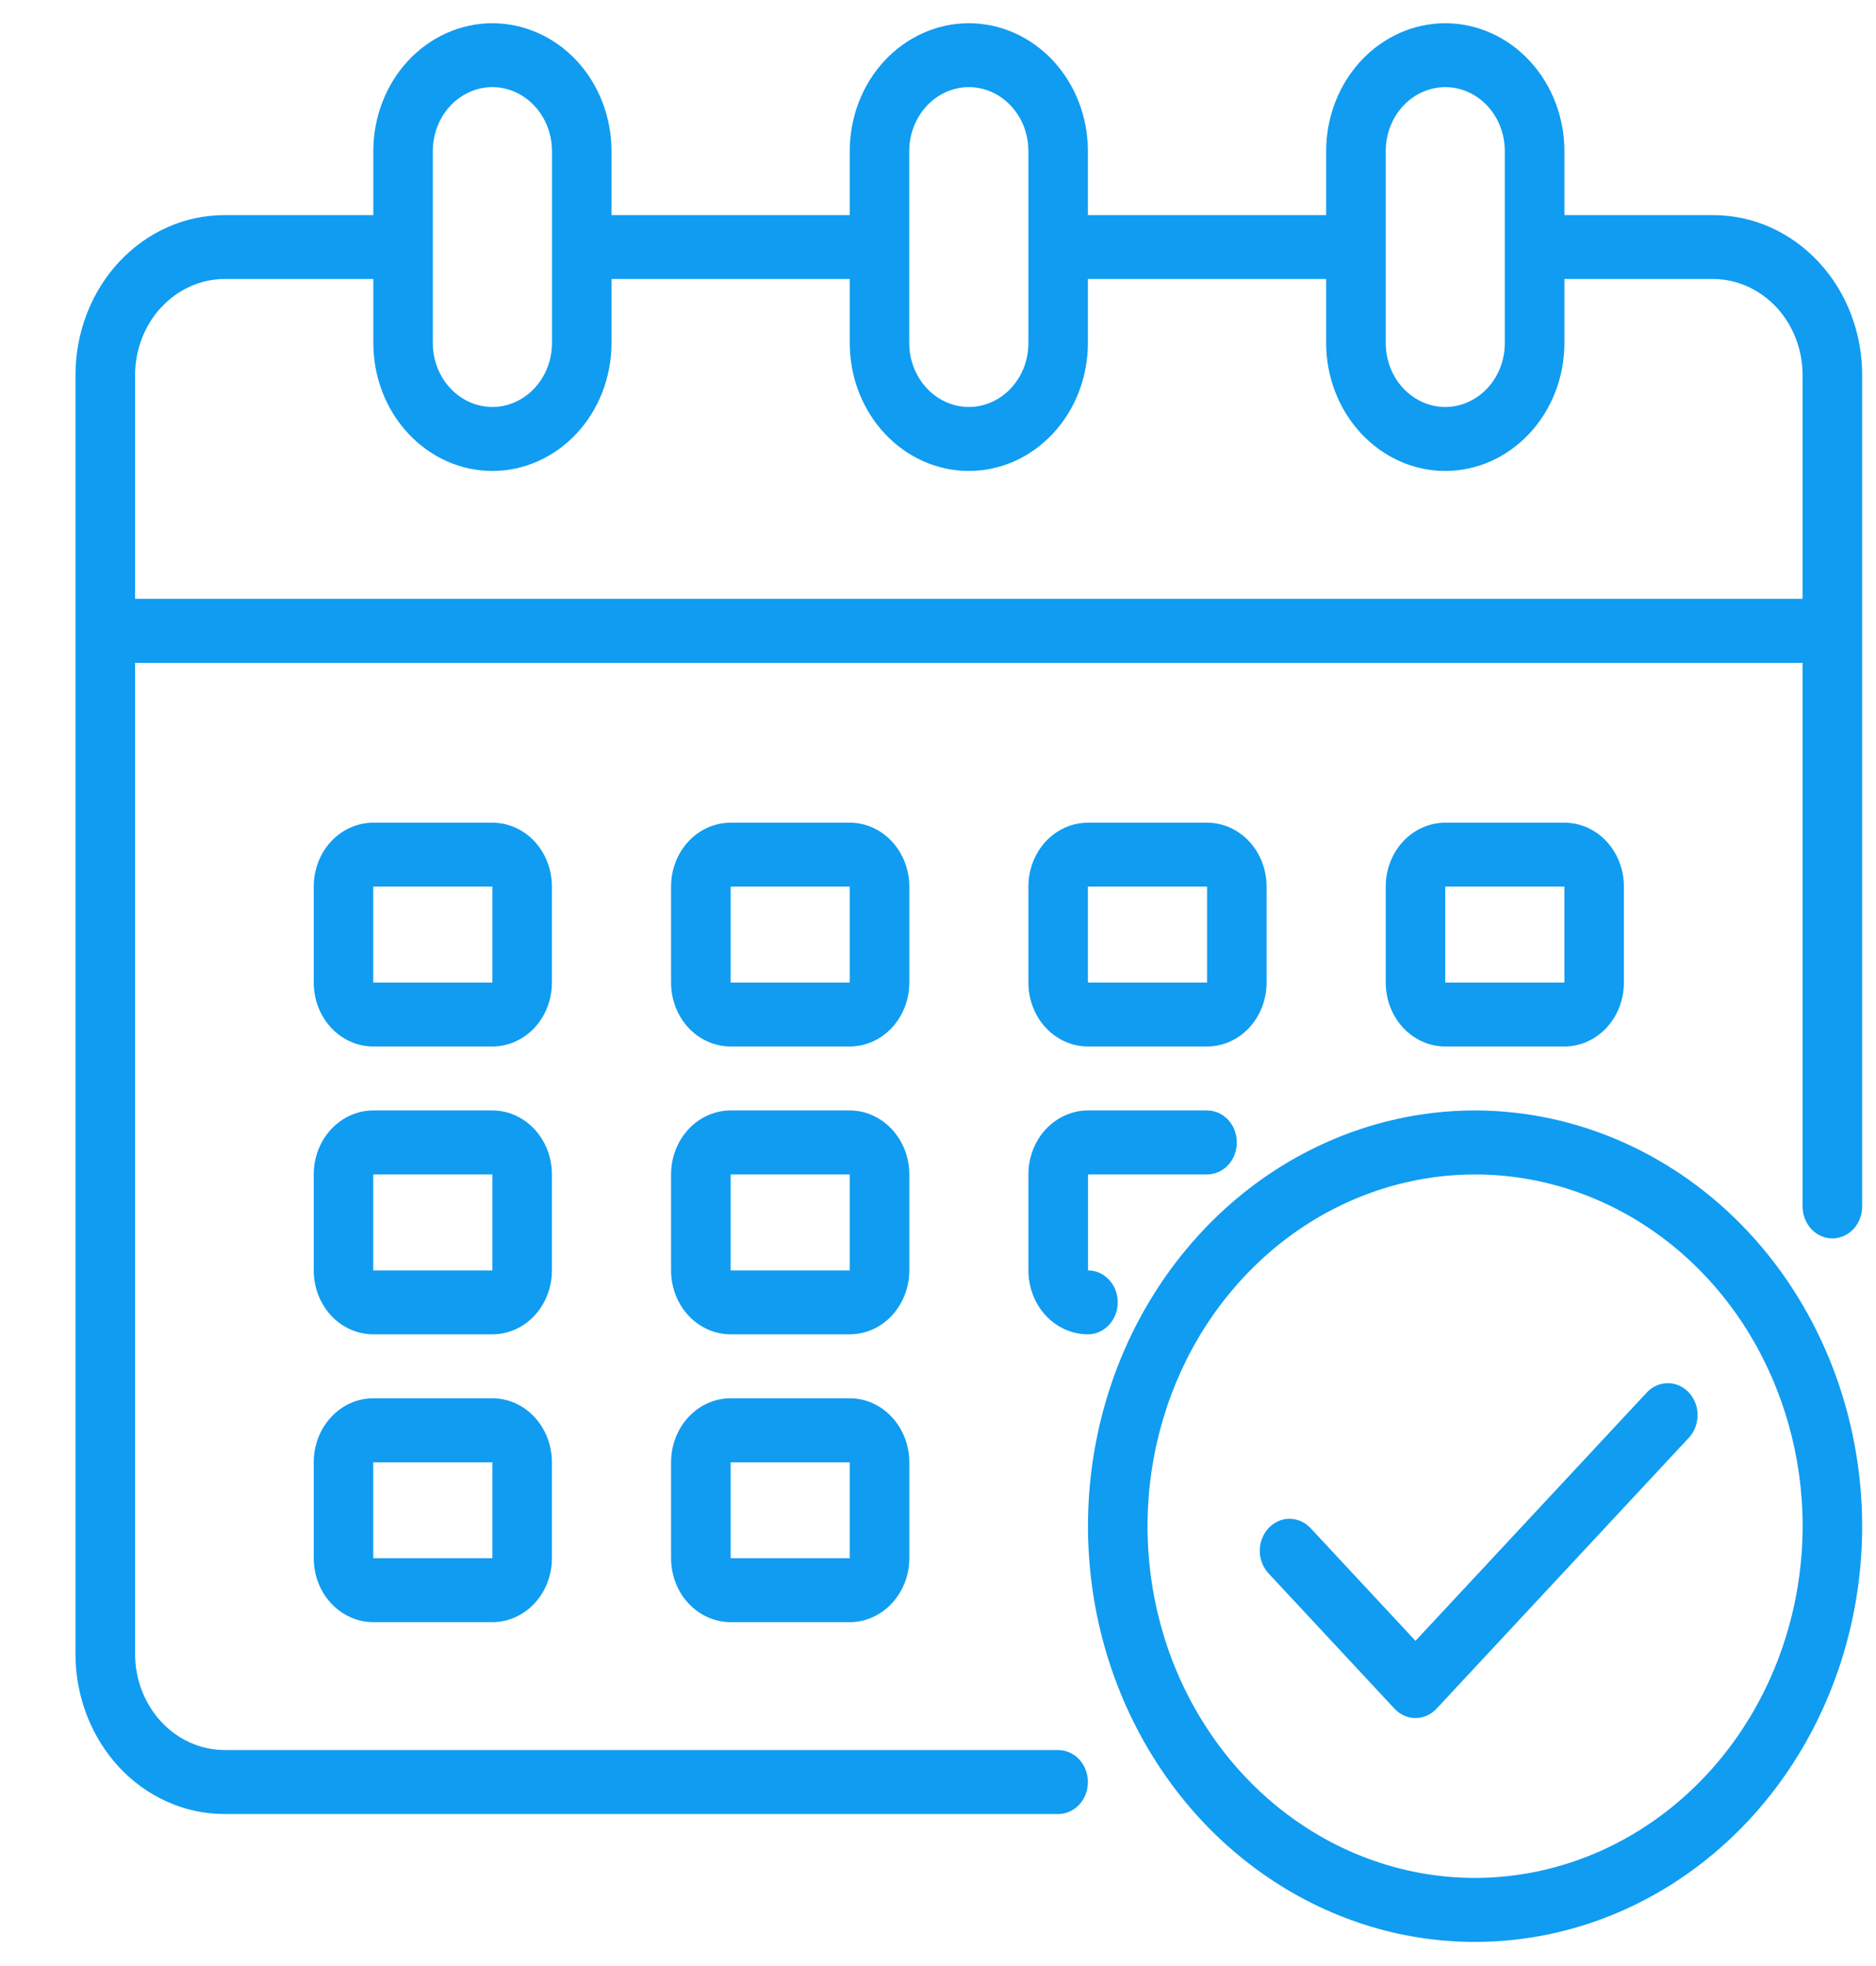 <svg width="21" height="22" viewBox="0 0 21 22" fill="none" xmlns="http://www.w3.org/2000/svg">
<path d="M19.178 2.407H17.512V1.691C17.512 1.312 17.371 0.947 17.121 0.679C16.871 0.411 16.532 0.26 16.178 0.26C15.825 0.26 15.486 0.411 15.236 0.679C14.986 0.947 14.845 1.312 14.845 1.691V2.407H12.178V1.691C12.178 1.312 12.038 0.947 11.788 0.679C11.538 0.411 11.199 0.26 10.845 0.26C10.492 0.26 10.152 0.411 9.902 0.679C9.652 0.947 9.512 1.312 9.512 1.691V2.407H6.845V1.691C6.845 1.312 6.705 0.947 6.455 0.679C6.205 0.411 5.865 0.26 5.512 0.26C5.158 0.26 4.819 0.411 4.569 0.679C4.319 0.947 4.179 1.312 4.179 1.691V2.407H2.512C2.07 2.407 1.646 2.595 1.333 2.931C1.021 3.266 0.845 3.721 0.845 4.196V18.509C0.845 18.984 1.021 19.439 1.333 19.775C1.646 20.11 2.07 20.299 2.512 20.299H11.845C11.934 20.299 12.018 20.261 12.081 20.194C12.143 20.127 12.178 20.036 12.178 19.941C12.178 19.846 12.143 19.755 12.081 19.688C12.018 19.621 11.934 19.583 11.845 19.583H2.512C2.247 19.582 1.993 19.469 1.806 19.268C1.618 19.067 1.513 18.794 1.512 18.509V7.417H20.178V13.5C20.178 13.595 20.214 13.686 20.276 13.753C20.339 13.82 20.424 13.858 20.512 13.858C20.6 13.858 20.685 13.82 20.748 13.753C20.81 13.686 20.845 13.595 20.845 13.5V4.196C20.845 3.721 20.67 3.266 20.357 2.931C20.044 2.595 19.621 2.407 19.178 2.407ZM15.512 1.691C15.512 1.501 15.582 1.319 15.707 1.185C15.832 1.051 16.002 0.975 16.178 0.975C16.355 0.975 16.525 1.051 16.65 1.185C16.775 1.319 16.845 1.501 16.845 1.691V3.838C16.845 4.028 16.775 4.21 16.65 4.344C16.525 4.478 16.355 4.554 16.178 4.554C16.002 4.554 15.832 4.478 15.707 4.344C15.582 4.21 15.512 4.028 15.512 3.838V1.691ZM10.178 1.691C10.178 1.501 10.249 1.319 10.374 1.185C10.499 1.051 10.668 0.975 10.845 0.975C11.022 0.975 11.192 1.051 11.317 1.185C11.442 1.319 11.512 1.501 11.512 1.691V3.838C11.512 4.028 11.442 4.21 11.317 4.344C11.192 4.478 11.022 4.554 10.845 4.554C10.668 4.554 10.499 4.478 10.374 4.344C10.249 4.21 10.178 4.028 10.178 3.838V1.691ZM4.845 1.691C4.845 1.501 4.915 1.319 5.04 1.185C5.165 1.051 5.335 0.975 5.512 0.975C5.689 0.975 5.858 1.051 5.983 1.185C6.108 1.319 6.179 1.501 6.179 1.691V3.838C6.179 4.028 6.108 4.21 5.983 4.344C5.858 4.478 5.689 4.554 5.512 4.554C5.335 4.554 5.165 4.478 5.04 4.344C4.915 4.21 4.845 4.028 4.845 3.838V1.691ZM20.178 6.701H1.512V4.196C1.513 3.912 1.618 3.639 1.806 3.438C1.993 3.237 2.247 3.123 2.512 3.122H4.179V3.838C4.179 4.218 4.319 4.582 4.569 4.85C4.819 5.119 5.158 5.27 5.512 5.27C5.865 5.27 6.205 5.119 6.455 4.85C6.705 4.582 6.845 4.218 6.845 3.838V3.122H9.512V3.838C9.512 4.218 9.652 4.582 9.902 4.85C10.152 5.119 10.492 5.27 10.845 5.27C11.199 5.27 11.538 5.119 11.788 4.85C12.038 4.582 12.178 4.218 12.178 3.838V3.122H14.845V3.838C14.845 4.218 14.986 4.582 15.236 4.85C15.486 5.119 15.825 5.27 16.178 5.27C16.532 5.27 16.871 5.119 17.121 4.85C17.371 4.582 17.512 4.218 17.512 3.838V3.122H19.178C19.444 3.123 19.697 3.237 19.885 3.438C20.072 3.639 20.178 3.912 20.178 4.196V6.701Z" fill="#109CF1"/>
<path d="M10.179 9.921C10.179 9.731 10.108 9.549 9.983 9.415C9.858 9.281 9.689 9.206 9.512 9.206H8.179C8.002 9.206 7.832 9.281 7.707 9.415C7.582 9.549 7.512 9.731 7.512 9.921V10.995C7.512 11.185 7.582 11.367 7.707 11.501C7.832 11.635 8.002 11.71 8.179 11.71H9.512C9.689 11.71 9.858 11.635 9.983 11.501C10.108 11.367 10.179 11.185 10.179 10.995V9.921ZM8.179 10.995V9.921H9.512V10.995H8.179Z" fill="#109CF1"/>
<path d="M6.178 9.921C6.178 9.731 6.108 9.549 5.983 9.415C5.858 9.281 5.688 9.206 5.512 9.206H4.178C4.002 9.206 3.832 9.281 3.707 9.415C3.582 9.549 3.512 9.731 3.512 9.921V10.995C3.512 11.185 3.582 11.367 3.707 11.501C3.832 11.635 4.002 11.71 4.178 11.71H5.512C5.688 11.71 5.858 11.635 5.983 11.501C6.108 11.367 6.178 11.185 6.178 10.995V9.921ZM4.178 10.995V9.921H5.512V10.995H4.178Z" fill="#109CF1"/>
<path d="M17.512 11.71C17.689 11.71 17.858 11.635 17.983 11.501C18.108 11.367 18.178 11.185 18.178 10.995V9.921C18.178 9.731 18.108 9.549 17.983 9.415C17.858 9.281 17.689 9.206 17.512 9.206H16.178C16.002 9.206 15.832 9.281 15.707 9.415C15.582 9.549 15.512 9.731 15.512 9.921V10.995C15.512 11.185 15.582 11.367 15.707 11.501C15.832 11.635 16.002 11.71 16.178 11.71H17.512ZM16.178 9.921H17.512V10.995H16.178V9.921Z" fill="#109CF1"/>
<path d="M10.179 13.142C10.179 12.952 10.108 12.77 9.983 12.636C9.858 12.502 9.689 12.426 9.512 12.426H8.179C8.002 12.426 7.832 12.502 7.707 12.636C7.582 12.77 7.512 12.952 7.512 13.142V14.216C7.512 14.405 7.582 14.587 7.707 14.722C7.832 14.856 8.002 14.931 8.179 14.931H9.512C9.689 14.931 9.858 14.856 9.983 14.722C10.108 14.587 10.179 14.405 10.179 14.216V13.142ZM8.179 14.216V13.142H9.512V14.216H8.179Z" fill="#109CF1"/>
<path d="M6.178 13.142C6.178 12.952 6.108 12.77 5.983 12.636C5.858 12.502 5.688 12.426 5.512 12.426H4.178C4.002 12.426 3.832 12.502 3.707 12.636C3.582 12.77 3.512 12.952 3.512 13.142V14.216C3.512 14.405 3.582 14.587 3.707 14.722C3.832 14.856 4.002 14.931 4.178 14.931H5.512C5.688 14.931 5.858 14.856 5.983 14.722C6.108 14.587 6.178 14.405 6.178 14.216V13.142ZM4.178 14.216V13.142H5.512V14.216H4.178Z" fill="#109CF1"/>
<path d="M9.512 15.647H8.179C8.002 15.647 7.832 15.722 7.707 15.857C7.582 15.991 7.512 16.173 7.512 16.363V17.436C7.512 17.626 7.582 17.808 7.707 17.942C7.832 18.076 8.002 18.152 8.179 18.152H9.512C9.689 18.152 9.858 18.076 9.983 17.942C10.108 17.808 10.179 17.626 10.179 17.436V16.363C10.179 16.173 10.108 15.991 9.983 15.857C9.858 15.722 9.689 15.647 9.512 15.647ZM8.179 17.436V16.363H9.512V17.436H8.179Z" fill="#109CF1"/>
<path d="M12.178 11.71H13.512C13.689 11.71 13.858 11.635 13.983 11.501C14.108 11.367 14.178 11.185 14.178 10.995V9.921C14.178 9.731 14.108 9.549 13.983 9.415C13.858 9.281 13.689 9.206 13.512 9.206H12.178C12.002 9.206 11.832 9.281 11.707 9.415C11.582 9.549 11.512 9.731 11.512 9.921V10.995C11.512 11.185 11.582 11.367 11.707 11.501C11.832 11.635 12.002 11.71 12.178 11.71ZM12.178 9.921H13.512V10.995H12.178V9.921Z" fill="#109CF1"/>
<path d="M11.512 14.216C11.512 14.405 11.582 14.587 11.707 14.722C11.832 14.856 12.002 14.931 12.179 14.931C12.267 14.931 12.352 14.893 12.414 14.826C12.477 14.759 12.512 14.668 12.512 14.573C12.512 14.478 12.477 14.387 12.414 14.32C12.352 14.253 12.267 14.216 12.179 14.216V13.142H13.512C13.6 13.142 13.685 13.104 13.748 13.037C13.81 12.97 13.845 12.879 13.845 12.784C13.845 12.689 13.81 12.598 13.748 12.531C13.685 12.464 13.6 12.426 13.512 12.426H12.179C12.002 12.426 11.832 12.502 11.707 12.636C11.582 12.77 11.512 12.952 11.512 13.142V14.216Z" fill="#109CF1"/>
<path d="M5.512 15.647H4.178C4.002 15.647 3.832 15.722 3.707 15.857C3.582 15.991 3.512 16.173 3.512 16.363V17.436C3.512 17.626 3.582 17.808 3.707 17.942C3.832 18.076 4.002 18.152 4.178 18.152H5.512C5.688 18.152 5.858 18.076 5.983 17.942C6.108 17.808 6.178 17.626 6.178 17.436V16.363C6.178 16.173 6.108 15.991 5.983 15.857C5.858 15.722 5.688 15.647 5.512 15.647ZM4.178 17.436V16.363H5.512V17.436H4.178Z" fill="#109CF1"/>
<path d="M16.512 12.426C15.655 12.426 14.817 12.699 14.104 13.21C13.392 13.721 12.836 14.448 12.508 15.298C12.181 16.148 12.095 17.083 12.262 17.986C12.429 18.888 12.842 19.717 13.448 20.368C14.054 21.018 14.826 21.461 15.666 21.641C16.507 21.82 17.378 21.728 18.17 21.376C18.962 21.024 19.639 20.428 20.115 19.663C20.591 18.898 20.845 17.998 20.845 17.078C20.844 15.845 20.387 14.662 19.575 13.79C18.762 12.918 17.661 12.428 16.512 12.426ZM16.512 21.014C15.787 21.014 15.078 20.784 14.475 20.351C13.872 19.919 13.402 19.304 13.124 18.584C12.847 17.865 12.774 17.074 12.916 16.31C13.057 15.547 13.406 14.845 13.919 14.295C14.432 13.744 15.085 13.37 15.797 13.218C16.508 13.066 17.245 13.144 17.915 13.442C18.585 13.739 19.158 14.244 19.561 14.891C19.963 15.539 20.179 16.3 20.179 17.078C20.177 18.122 19.791 19.122 19.103 19.86C18.416 20.598 17.484 21.013 16.512 21.014Z" fill="#109CF1"/>
<path d="M18.438 15.578L15.845 18.361L14.667 17.096C14.604 17.031 14.52 16.995 14.432 16.995C14.345 16.996 14.261 17.034 14.2 17.1C14.138 17.167 14.103 17.256 14.102 17.35C14.101 17.444 14.135 17.534 14.196 17.602L15.61 19.12C15.672 19.187 15.757 19.225 15.845 19.225C15.934 19.225 16.018 19.187 16.081 19.12L18.909 16.084C18.97 16.017 19.003 15.926 19.003 15.832C19.002 15.738 18.967 15.649 18.905 15.582C18.843 15.516 18.76 15.478 18.672 15.478C18.585 15.477 18.501 15.513 18.438 15.578Z" fill="#109CF1"/>
</svg>
